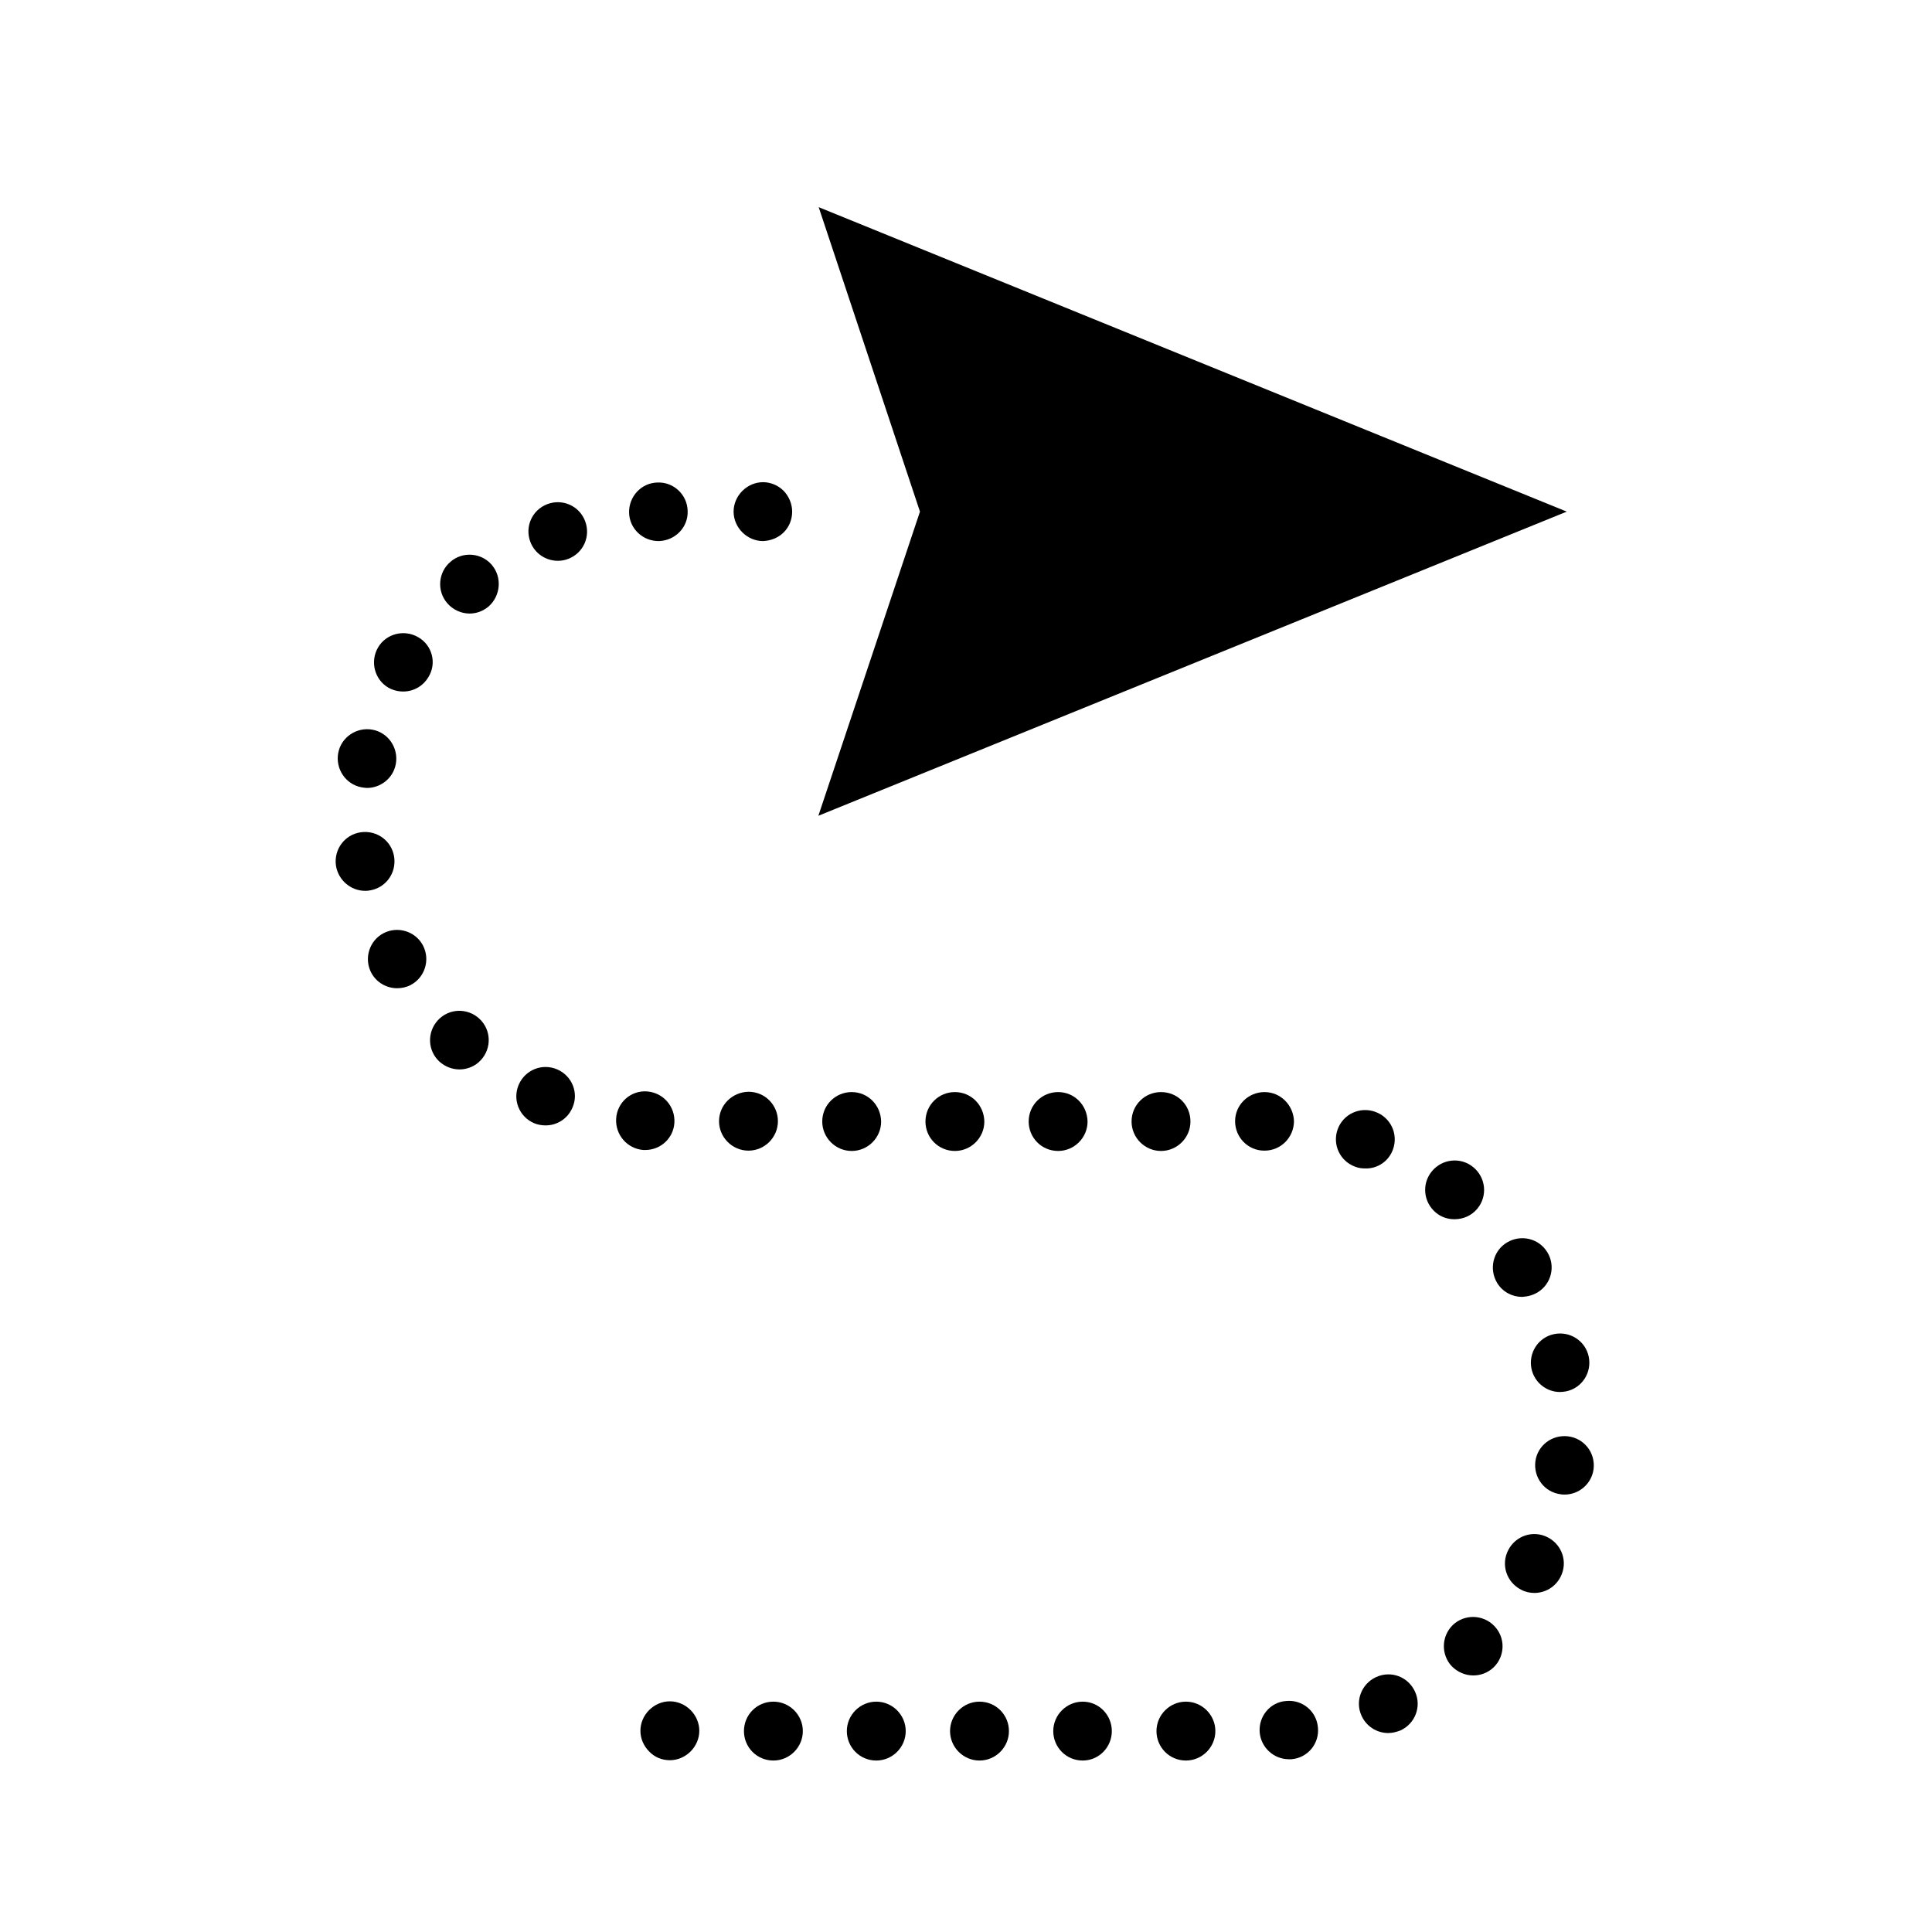 <?xml version="1.0" encoding="UTF-8" standalone="no"?>
<!-- Generator: Adobe Illustrator 19.0.0, SVG Export Plug-In . SVG Version: 6.00 Build 0)  -->

<svg
   xmlns:dc="http://purl.org/dc/elements/1.1/"
   xmlns:cc="http://creativecommons.org/ns#"
   xmlns:rdf="http://www.w3.org/1999/02/22-rdf-syntax-ns#"
   xmlns:svg="http://www.w3.org/2000/svg"
   xmlns="http://www.w3.org/2000/svg"
   xmlns:sodipodi="http://sodipodi.sourceforge.net/DTD/sodipodi-0.dtd"
   xmlns:inkscape="http://www.inkscape.org/namespaces/inkscape"
   version="1.1"
   id="Layer_1"
   x="0px"
   y="0px"
   viewBox="0 0 489.044 489.044"
   style="enable-background:new 0 0 489.044 489.044;"
   xml:space="preserve"
   sodipodi:docname="track-2.svg"
   inkscape:version="0.92.2 (5c3e80d, 2017-08-06)"><defs
     id="defs106" /><sodipodi:namedview
     pagecolor="#ffffff"
     bordercolor="#666666"
     borderopacity="1"
     objecttolerance="10"
     gridtolerance="10"
     guidetolerance="10"
     inkscape:pageopacity="0"
     inkscape:pageshadow="2"
     inkscape:window-width="640"
     inkscape:window-height="480"
     id="namedview104"
     showgrid="false"
     inkscape:zoom="0.48257416"
     inkscape:cx="256.09435"
     inkscape:cy="268.36036"
     inkscape:window-x="772"
     inkscape:window-y="523"
     inkscape:window-maximized="0"
     inkscape:current-layer="Layer_1" /><g
     id="g247"
     transform="matrix(0.819,0,0,0.819,44.238,45.114)"><polygon
       points="230.318,103.044 198.918,197.044 430.218,103.044 199.018,8.944 "
       style="fill:#000000"
       id="XMLID_1304_" /><path
       inkscape:connector-curvature="0"
       id="path5"
       d="m 153.018,488.944 c 2.4,0 4.7,-1 6.4,-2.7 1.7,-1.7 2.7,-4 2.7,-6.4 0,-2.4 -1,-4.7 -2.7,-6.4 -1.7,-1.7 -4,-2.7 -6.4,-2.7 -2.4,0 -4.7,1 -6.4,2.7 -1.7,1.7 -2.7,4 -2.7,6.4 0,2.4 1,4.7 2.7,6.4 1.7,1.8 4,2.7 6.4,2.7 z" /><path
       inkscape:connector-curvature="0"
       id="path7"
       d="m 401.318,462.744 c 2.3,0 4.5,-0.8 6.3,-2.5 3.6,-3.5 3.7,-9.2 0.2,-12.8 -3.5,-3.6 -9.2,-3.7 -12.8,-0.3 -3.6,3.5 -3.7,9.2 -0.3,12.8 1.8,1.8 4.2,2.8 6.6,2.8 z" /><path
       inkscape:connector-curvature="0"
       id="path9"
       d="m 416.118,436.244 c 1.3,0.7 2.7,1 4.1,1 3.3,0 6.5,-1.8 8.1,-5 2.3,-4.5 0.5,-9.9 -4,-12.2 -4.5,-2.3 -9.9,-0.5 -12.2,4 -2.3,4.5 -0.5,9.9 4,12.2 z" /><path
       inkscape:connector-curvature="0"
       id="path11"
       d="m 421.218,344.344 c 4.3,-2.6 5.6,-8.2 3,-12.4 -2.6,-4.3 -8.2,-5.6 -12.5,-3 -4.3,2.6 -5.6,8.2 -3,12.5 1.7,2.8 4.7,4.3 7.7,4.3 1.7,-0.1 3.3,-0.5 4.8,-1.4 z" /><path
       inkscape:connector-curvature="0"
       id="path13"
       d="m 419.318,367.944 c 0.9,4.3 4.7,7.2 8.8,7.2 0.6,0 1.3,-0.1 1.9,-0.2 4.9,-1 8,-5.8 7,-10.7 -1,-4.9 -5.8,-8 -10.7,-7 -4.9,1 -8,5.8 -7,10.7 z" /><path
       inkscape:connector-curvature="0"
       id="path15"
       d="m 402.618,318.444 c 3.2,-3.9 2.6,-9.6 -1.3,-12.8 -3.9,-3.2 -9.6,-2.6 -12.8,1.3 -3.2,3.9 -2.6,9.6 1.3,12.8 1.7,1.4 3.7,2 5.7,2 2.7,0 5.3,-1.1 7.1,-3.3 z" /><path
       inkscape:connector-curvature="0"
       id="path17"
       d="m 49.818,212.444 c 0.7,4.5 4.6,7.8 9,7.8 0.4,0 0.9,0 1.3,-0.1 5,-0.7 8.4,-5.3 7.7,-10.3 -0.7,-5 -5.3,-8.4 -10.3,-7.7 -5,0.7 -8.4,5.3 -7.7,10.3 z" /><path
       inkscape:connector-curvature="0"
       id="path19"
       d="m 75.218,141.844 c -4.3,-2.5 -9.9,-1.1 -12.4,3.2 -2.5,4.3 -1.1,9.9 3.2,12.4 1.4,0.8 3,1.2 4.6,1.2 3.1,0 6.1,-1.6 7.8,-4.5 2.6,-4.2 1.2,-9.8 -3.2,-12.3 z" /><path
       inkscape:connector-curvature="0"
       id="path21"
       d="m 88.018,275.444 c 2.4,0 4.9,-1 6.6,-2.9 3.4,-3.7 3.2,-9.4 -0.5,-12.8 -3.7,-3.4 -9.4,-3.2 -12.8,0.5 -3.4,3.7 -3.2,9.4 0.5,12.8 1.8,1.6 4,2.4 6.2,2.4 z" /><path
       inkscape:connector-curvature="0"
       id="path23"
       d="m 118.218,275.444 c -4.6,-2 -9.9,0.1 -11.9,4.7 -2,4.6 0.1,9.9 4.7,11.9 1.2,0.5 2.4,0.7 3.6,0.7 3.5,0 6.8,-2 8.3,-5.5 2,-4.5 -0.1,-9.8 -4.7,-11.8 z" /><path
       inkscape:connector-curvature="0"
       id="path25"
       d="m 98.018,119.544 c -3.2,-3.8 -9,-4.3 -12.8,-1 -3.8,3.2 -4.3,9 -1,12.8 1.8,2.1 4.4,3.2 6.9,3.2 2.1,0 4.1,-0.7 5.9,-2.2 3.7,-3.3 4.2,-9 1,-12.8 z" /><path
       inkscape:connector-curvature="0"
       id="path27"
       d="m 57.718,188.244 c 0.6,0.1 1.2,0.2 1.7,0.2 4.2,0 8.1,-3 8.9,-7.4 0.9,-4.9 -2.3,-9.7 -7.2,-10.6 -4.9,-0.9 -9.7,2.3 -10.6,7.2 v 0 c -0.9,4.9 2.3,9.7 7.2,10.6 z" /><path
       inkscape:connector-curvature="0"
       id="path29"
       d="m 68.718,250.344 c 1.4,0 2.9,-0.3 4.2,-1 4.4,-2.3 6.1,-7.8 3.8,-12.2 -2.3,-4.4 -7.8,-6.1 -12.2,-3.8 -4.4,2.3 -6.1,7.8 -3.8,12.2 1.6,3 4.7,4.8 8,4.8 z" /><path
       inkscape:connector-curvature="0"
       id="path31"
       d="m 438.518,398.944 c 0.6,-5 -2.9,-9.5 -7.9,-10.1 -5,-0.6 -9.5,2.9 -10.1,7.8 -0.6,5 2.9,9.5 7.8,10.1 0.4,0.1 0.8,0.1 1.2,0.1 4.5,0 8.4,-3.3 9,-7.9 z" /><path
       inkscape:connector-curvature="0"
       id="path33"
       d="m 209.218,282.444 c -5,0 -9.1,4 -9.1,9.1 0,5 4.1,9.1 9.1,9.1 5,0 9.1,-4.1 9.1,-9.1 -0.1,-5.1 -4.1,-9.1 -9.1,-9.1 z" /><path
       inkscape:connector-curvature="0"
       id="path35"
       d="m 303.418,479.944 c 0,5 4,9.1 9.1,9.1 5,0 9.1,-4.1 9.1,-9.1 0,-5 -4.1,-9.1 -9.1,-9.1 -5,0 -9.1,4.1 -9.1,9.1 z" /><path
       inkscape:connector-curvature="0"
       id="path37"
       d="m 207.718,479.944 c 0,5 4,9.1 9.1,9.1 5,0 9.1,-4.1 9.1,-9.1 0,-5 -4.1,-9.1 -9.1,-9.1 -5,0 -9.1,4.1 -9.1,9.1 z" /><path
       inkscape:connector-curvature="0"
       id="path39"
       d="m 304.818,282.444 c -5,0 -9.1,4 -9.1,9.1 0,5 4.1,9.1 9.1,9.1 5,0 9.1,-4.1 9.1,-9.1 0,-5.1 -4,-9.1 -9.1,-9.1 z" /><path
       inkscape:connector-curvature="0"
       id="path41"
       d="m 241.118,282.444 c -5,0 -9.1,4 -9.1,9.1 0,5 4,9.1 9.1,9.1 5,0 9.1,-4.1 9.1,-9.1 -0.1,-5.1 -4.1,-9.1 -9.1,-9.1 z" /><path
       inkscape:connector-curvature="0"
       id="path43"
       d="m 175.918,479.944 c 0,5 4,9.1 9.1,9.1 5,0 9.1,-4.1 9.1,-9.1 0,-5 -4.1,-9.1 -9.1,-9.1 -5.1,0 -9.1,4.1 -9.1,9.1 z" /><path
       inkscape:connector-curvature="0"
       id="path45"
       d="m 239.618,479.944 c 0,5 4.1,9.1 9.1,9.1 5,0 9.1,-4.1 9.1,-9.1 0,-5 -4,-9.1 -9.1,-9.1 -5,0 -9.1,4.1 -9.1,9.1 z" /><path
       inkscape:connector-curvature="0"
       id="path47"
       d="m 271.518,479.944 c 0,5 4,9.1 9.1,9.1 5,0 9,-4.1 9,-9.1 0,-5 -4,-9.1 -9,-9.1 -5,0 -9.1,4.1 -9.1,9.1 z" /><path
       inkscape:connector-curvature="0"
       id="path49"
       d="m 273.018,282.444 c -5,0 -9.1,4 -9.1,9.1 0,5 4,9.1 9.1,9.1 5,0 9.1,-4.1 9.1,-9.1 -0.1,-5.1 -4.1,-9.1 -9.1,-9.1 z" /><path
       inkscape:connector-curvature="0"
       id="path51"
       d="m 168.218,291.444 c 0,5 4.1,9.1 9.1,9.1 5,0 9.1,-4.1 9.1,-9.1 0,-5 -4,-9.1 -9.1,-9.1 -5,0.1 -9.1,4.1 -9.1,9.1 z" /><path
       inkscape:connector-curvature="0"
       id="path53"
       d="m 158.518,102.844 c -0.1,-5 -4.3,-9 -9.3,-8.8 -5,0.1 -8.9,4.3 -8.8,9.3 0.1,5 4.3,8.9 9.3,8.8 5,-0.2 9,-4.3 8.8,-9.3 z" /><path
       inkscape:connector-curvature="0"
       id="path55"
       d="m 136.418,290.644 c -0.3,5 3.4,9.3 8.4,9.7 0.2,0 0.4,0 0.6,0 4.7,0 8.7,-3.6 9,-8.4 0.3,-5 -3.4,-9.3 -8.4,-9.7 -5,-0.4 -9.3,3.4 -9.6,8.4 z" /><path
       inkscape:connector-curvature="0"
       id="path57"
       d="m 126.818,105.944 c -1.8,-4.7 -7,-7 -11.7,-5.2 -4.7,1.8 -7,7 -5.2,11.7 1.4,3.6 4.8,5.8 8.5,5.8 1.1,0 2.2,-0.2 3.2,-0.6 4.7,-1.8 7,-7 5.2,-11.7 z" /><path
       inkscape:connector-curvature="0"
       id="path59"
       d="m 376.518,300.144 c 1.7,-4.7 -0.7,-9.9 -5.5,-11.6 v 0 c -4.7,-1.7 -9.9,0.7 -11.6,5.4 -1.7,4.7 0.7,9.9 5.5,11.6 1,0.4 2.1,0.5 3.1,0.5 3.7,0.1 7.2,-2.2 8.5,-5.9 z" /><path
       inkscape:connector-curvature="0"
       id="path61"
       d="m 336.818,282.444 c -5,0 -9.1,4 -9.1,9 0,5 4,9.1 9,9.1 0,0 0,0 0.1,0 5,0 9,-4 9.1,-9 -0.1,-5 -4.1,-9.1 -9.1,-9.1 z" /><path
       inkscape:connector-curvature="0"
       id="path63"
       d="m 375.018,480.544 c 1.3,0 2.5,-0.3 3.8,-0.8 4.6,-2.1 6.6,-7.5 4.5,-12 -2.1,-4.6 -7.4,-6.6 -12,-4.5 -4.6,2.1 -6.6,7.5 -4.5,12 1.5,3.3 4.8,5.3 8.2,5.3 z" /><path
       inkscape:connector-curvature="0"
       id="path65"
       d="m 335.318,480.344 c 0.4,4.7 4.4,8.3 9,8.3 0.3,0 0.5,0 0.8,0 5,-0.4 8.7,-4.8 8.2,-9.8 -0.4,-5 -4.8,-8.7 -9.8,-8.2 v 0 c -4.9,0.3 -8.6,4.7 -8.2,9.7 z" /><path
       inkscape:connector-curvature="0"
       id="path67"
       d="m 188.218,109.444 c 1.7,-1.7 2.6,-4 2.6,-6.4 0,-2.4 -1,-4.7 -2.6,-6.4 -1.7,-1.7 -4,-2.7 -6.4,-2.7 -2.4,0 -4.7,1 -6.4,2.7 -1.7,1.7 -2.7,4 -2.7,6.4 0,2.4 1,4.7 2.7,6.4 1.7,1.7 4,2.7 6.4,2.7 2.4,-0.1 4.7,-1 6.4,-2.7 z" /></g><g
     id="g73" /><g
     id="g75" /><g
     id="g77" /><g
     id="g79" /><g
     id="g81" /><g
     id="g83" /><g
     id="g85" /><g
     id="g87" /><g
     id="g89" /><g
     id="g91" /><g
     id="g93" /><g
     id="g95" /><g
     id="g97" /><g
     id="g99" /><g
     id="g101" /></svg>